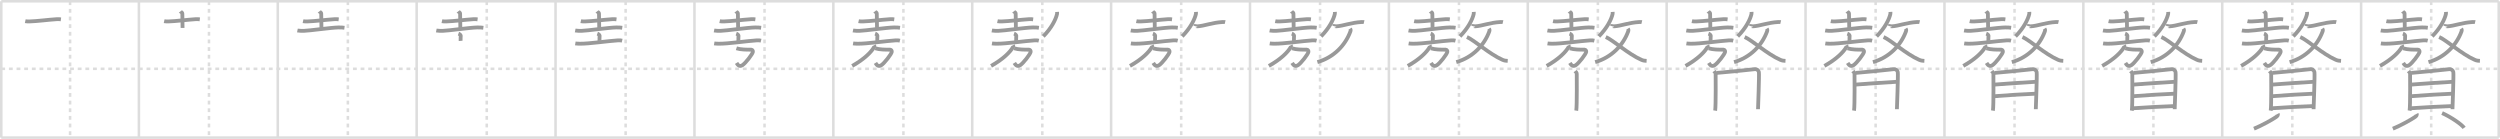 <svg width="1962px" height="109px" viewBox="0 0 1962 109" xmlns="http://www.w3.org/2000/svg" xmlns:xlink="http://www.w3.org/1999/xlink" xml:space="preserve" version="1.1" baseProfile="full">
<line x1="1" y1="1" x2="1961" y2="1" style="stroke:#ddd;stroke-width:2"></line>
<line x1="1" y1="1" x2="1" y2="108" style="stroke:#ddd;stroke-width:2"></line>
<line x1="1" y1="108" x2="1961" y2="108" style="stroke:#ddd;stroke-width:2"></line>
<line x1="1961" y1="1" x2="1961" y2="108" style="stroke:#ddd;stroke-width:2"></line>
<line x1="109" y1="1" x2="109" y2="108" style="stroke:#ddd;stroke-width:2"></line>
<line x1="218" y1="1" x2="218" y2="108" style="stroke:#ddd;stroke-width:2"></line>
<line x1="327" y1="1" x2="327" y2="108" style="stroke:#ddd;stroke-width:2"></line>
<line x1="436" y1="1" x2="436" y2="108" style="stroke:#ddd;stroke-width:2"></line>
<line x1="545" y1="1" x2="545" y2="108" style="stroke:#ddd;stroke-width:2"></line>
<line x1="654" y1="1" x2="654" y2="108" style="stroke:#ddd;stroke-width:2"></line>
<line x1="763" y1="1" x2="763" y2="108" style="stroke:#ddd;stroke-width:2"></line>
<line x1="872" y1="1" x2="872" y2="108" style="stroke:#ddd;stroke-width:2"></line>
<line x1="981" y1="1" x2="981" y2="108" style="stroke:#ddd;stroke-width:2"></line>
<line x1="1090" y1="1" x2="1090" y2="108" style="stroke:#ddd;stroke-width:2"></line>
<line x1="1199" y1="1" x2="1199" y2="108" style="stroke:#ddd;stroke-width:2"></line>
<line x1="1308" y1="1" x2="1308" y2="108" style="stroke:#ddd;stroke-width:2"></line>
<line x1="1417" y1="1" x2="1417" y2="108" style="stroke:#ddd;stroke-width:2"></line>
<line x1="1526" y1="1" x2="1526" y2="108" style="stroke:#ddd;stroke-width:2"></line>
<line x1="1635" y1="1" x2="1635" y2="108" style="stroke:#ddd;stroke-width:2"></line>
<line x1="1744" y1="1" x2="1744" y2="108" style="stroke:#ddd;stroke-width:2"></line>
<line x1="1853" y1="1" x2="1853" y2="108" style="stroke:#ddd;stroke-width:2"></line>
<line x1="1" y1="54" x2="1961" y2="54" style="stroke:#ddd;stroke-width:2;stroke-dasharray:3 3"></line>
<line x1="55" y1="1" x2="55" y2="108" style="stroke:#ddd;stroke-width:2;stroke-dasharray:3 3"></line>
<line x1="164" y1="1" x2="164" y2="108" style="stroke:#ddd;stroke-width:2;stroke-dasharray:3 3"></line>
<line x1="273" y1="1" x2="273" y2="108" style="stroke:#ddd;stroke-width:2;stroke-dasharray:3 3"></line>
<line x1="382" y1="1" x2="382" y2="108" style="stroke:#ddd;stroke-width:2;stroke-dasharray:3 3"></line>
<line x1="491" y1="1" x2="491" y2="108" style="stroke:#ddd;stroke-width:2;stroke-dasharray:3 3"></line>
<line x1="600" y1="1" x2="600" y2="108" style="stroke:#ddd;stroke-width:2;stroke-dasharray:3 3"></line>
<line x1="709" y1="1" x2="709" y2="108" style="stroke:#ddd;stroke-width:2;stroke-dasharray:3 3"></line>
<line x1="818" y1="1" x2="818" y2="108" style="stroke:#ddd;stroke-width:2;stroke-dasharray:3 3"></line>
<line x1="927" y1="1" x2="927" y2="108" style="stroke:#ddd;stroke-width:2;stroke-dasharray:3 3"></line>
<line x1="1036" y1="1" x2="1036" y2="108" style="stroke:#ddd;stroke-width:2;stroke-dasharray:3 3"></line>
<line x1="1145" y1="1" x2="1145" y2="108" style="stroke:#ddd;stroke-width:2;stroke-dasharray:3 3"></line>
<line x1="1254" y1="1" x2="1254" y2="108" style="stroke:#ddd;stroke-width:2;stroke-dasharray:3 3"></line>
<line x1="1363" y1="1" x2="1363" y2="108" style="stroke:#ddd;stroke-width:2;stroke-dasharray:3 3"></line>
<line x1="1472" y1="1" x2="1472" y2="108" style="stroke:#ddd;stroke-width:2;stroke-dasharray:3 3"></line>
<line x1="1581" y1="1" x2="1581" y2="108" style="stroke:#ddd;stroke-width:2;stroke-dasharray:3 3"></line>
<line x1="1690" y1="1" x2="1690" y2="108" style="stroke:#ddd;stroke-width:2;stroke-dasharray:3 3"></line>
<line x1="1799" y1="1" x2="1799" y2="108" style="stroke:#ddd;stroke-width:2;stroke-dasharray:3 3"></line>
<line x1="1908" y1="1" x2="1908" y2="108" style="stroke:#ddd;stroke-width:2;stroke-dasharray:3 3"></line>
<path d="M19.82,16.64c0.86,0.19,2.45,0.21,3.31,0.19c6.62-0.21,13.62-1.26,21.66-1.8c1.43-0.1,2.3,0.09,3.02,0.18" style="fill:none;stroke:#999;stroke-width:3"></path>

<path d="M128.82,16.64c0.86,0.19,2.45,0.21,3.31,0.19c6.62-0.21,13.62-1.26,21.66-1.8c1.43-0.1,2.3,0.09,3.02,0.18" style="fill:none;stroke:#999;stroke-width:3"></path>
<path d="M141.53,9c0.11,0.14,1.56,0.74,1.56,1.65c0,5.83,0.18,3.54,0.18,11.25" style="fill:none;stroke:#999;stroke-width:3"></path>

<path d="M237.82,16.64c0.86,0.19,2.45,0.21,3.31,0.19c6.62-0.21,13.62-1.26,21.66-1.8c1.43-0.1,2.3,0.09,3.02,0.18" style="fill:none;stroke:#999;stroke-width:3"></path>
<path d="M250.53,9c0.11,0.14,1.56,0.74,1.56,1.65c0,5.83,0.18,3.54,0.18,11.25" style="fill:none;stroke:#999;stroke-width:3"></path>
<path d="M233.41,23.94c1.34,0.26,3.79,0.29,5.13,0.26c4.21-0.09,21.21-2.55,27.12-2.66c2.23-0.04,3.57,0.12,4.68,0.26" style="fill:none;stroke:#999;stroke-width:3"></path>

<path d="M346.82,16.64c0.86,0.19,2.45,0.21,3.31,0.19c6.62-0.21,13.62-1.26,21.66-1.8c1.43-0.1,2.3,0.09,3.02,0.18" style="fill:none;stroke:#999;stroke-width:3"></path>
<path d="M359.53,9c0.11,0.14,1.56,0.74,1.56,1.65c0,5.83,0.18,3.54,0.18,11.25" style="fill:none;stroke:#999;stroke-width:3"></path>
<path d="M342.41,23.94c1.34,0.26,3.79,0.29,5.13,0.26c4.21-0.09,21.21-2.55,27.12-2.66c2.23-0.04,3.57,0.12,4.68,0.26" style="fill:none;stroke:#999;stroke-width:3"></path>
<path d="M359.8,26.36c0.67,0.23,1.78,1.14,1.78,1.6c0,1.71-0.21,2.67-0.09,4.12" style="fill:none;stroke:#999;stroke-width:3"></path>

<path d="M455.82,16.64c0.86,0.19,2.45,0.21,3.31,0.19c6.62-0.21,13.62-1.26,21.66-1.8c1.43-0.1,2.3,0.09,3.02,0.18" style="fill:none;stroke:#999;stroke-width:3"></path>
<path d="M468.53,9c0.11,0.14,1.56,0.74,1.56,1.65c0,5.83,0.18,3.54,0.18,11.25" style="fill:none;stroke:#999;stroke-width:3"></path>
<path d="M451.41,23.94c1.34,0.26,3.79,0.29,5.13,0.26c4.21-0.09,21.21-2.55,27.12-2.66c2.23-0.04,3.57,0.12,4.68,0.26" style="fill:none;stroke:#999;stroke-width:3"></path>
<path d="M468.8,26.36c0.67,0.23,1.78,1.14,1.78,1.6c0,1.71-0.21,2.67-0.09,4.12" style="fill:none;stroke:#999;stroke-width:3"></path>
<path d="M451.5,34.09c0.9,0.15,2.79,0.2,3.62,0.21c7.13,0.1,22.13-2.15,29.96-2.64c1.4-0.09,2.12,0.02,3.17,0.27" style="fill:none;stroke:#999;stroke-width:3"></path>

<path d="M564.82,16.64c0.86,0.19,2.45,0.21,3.31,0.19c6.62-0.21,13.62-1.26,21.66-1.8c1.43-0.1,2.3,0.09,3.02,0.18" style="fill:none;stroke:#999;stroke-width:3"></path>
<path d="M577.53,9c0.11,0.14,1.56,0.74,1.56,1.65c0,5.83,0.18,3.54,0.18,11.25" style="fill:none;stroke:#999;stroke-width:3"></path>
<path d="M560.41,23.94c1.34,0.26,3.79,0.29,5.13,0.26c4.21-0.09,21.21-2.55,27.12-2.66c2.23-0.04,3.57,0.12,4.68,0.26" style="fill:none;stroke:#999;stroke-width:3"></path>
<path d="M577.8,26.36c0.67,0.23,1.78,1.14,1.78,1.6c0,1.71-0.21,2.67-0.09,4.12" style="fill:none;stroke:#999;stroke-width:3"></path>
<path d="M560.5,34.09c0.9,0.15,2.79,0.2,3.62,0.21c7.13,0.1,22.13-2.15,29.96-2.64c1.4-0.09,2.12,0.02,3.17,0.27" style="fill:none;stroke:#999;stroke-width:3"></path>
<path d="M577.93,37.91C581.27,38.97,586.0,39,589.74,38.98c0.63,0,1.25,0.96,1.14,1.66c-0.28,1.87-5.86,9.02-8.24,10.54c-2.59,1.65-3.89-0.68-4.58-1.79" style="fill:none;stroke:#999;stroke-width:3"></path>

<path d="M673.82,16.64c0.86,0.19,2.45,0.21,3.31,0.19c6.62-0.21,13.62-1.26,21.66-1.8c1.43-0.1,2.3,0.09,3.02,0.18" style="fill:none;stroke:#999;stroke-width:3"></path>
<path d="M686.53,9c0.11,0.14,1.56,0.74,1.56,1.65c0,5.83,0.18,3.54,0.18,11.25" style="fill:none;stroke:#999;stroke-width:3"></path>
<path d="M669.41,23.94c1.34,0.26,3.79,0.29,5.13,0.26c4.21-0.09,21.21-2.55,27.12-2.66c2.23-0.04,3.57,0.12,4.68,0.26" style="fill:none;stroke:#999;stroke-width:3"></path>
<path d="M686.8,26.36c0.67,0.23,1.78,1.14,1.78,1.6c0,1.71-0.21,2.67-0.09,4.12" style="fill:none;stroke:#999;stroke-width:3"></path>
<path d="M669.5,34.09c0.9,0.15,2.79,0.2,3.62,0.21c7.13,0.1,22.13-2.15,29.96-2.64c1.4-0.09,2.12,0.02,3.17,0.27" style="fill:none;stroke:#999;stroke-width:3"></path>
<path d="M686.93,37.91C690.27,38.97,695.0,39,698.74,38.98c0.63,0,1.25,0.96,1.14,1.66c-0.28,1.87-5.86,9.02-8.24,10.54c-2.59,1.65-3.89-0.68-4.58-1.79" style="fill:none;stroke:#999;stroke-width:3"></path>
<path d="M686.06,35.44c0.25,0.48,0.2,1.02-0.1,1.56c-2.05,3.71-7.71,9.51-17.17,14.73" style="fill:none;stroke:#999;stroke-width:3"></path>

<path d="M782.82,16.64c0.86,0.19,2.45,0.21,3.31,0.19c6.62-0.21,13.62-1.26,21.66-1.8c1.43-0.1,2.3,0.09,3.02,0.18" style="fill:none;stroke:#999;stroke-width:3"></path>
<path d="M795.53,9c0.11,0.14,1.56,0.74,1.56,1.65c0,5.83,0.18,3.54,0.18,11.25" style="fill:none;stroke:#999;stroke-width:3"></path>
<path d="M778.41,23.94c1.34,0.26,3.79,0.29,5.13,0.26c4.21-0.09,21.21-2.55,27.12-2.66c2.23-0.04,3.57,0.12,4.68,0.26" style="fill:none;stroke:#999;stroke-width:3"></path>
<path d="M795.8,26.36c0.67,0.23,1.78,1.14,1.78,1.6c0,1.71-0.21,2.67-0.09,4.12" style="fill:none;stroke:#999;stroke-width:3"></path>
<path d="M778.5,34.09c0.9,0.15,2.79,0.2,3.62,0.21c7.13,0.1,22.13-2.15,29.96-2.64c1.4-0.09,2.12,0.02,3.17,0.27" style="fill:none;stroke:#999;stroke-width:3"></path>
<path d="M795.93,37.91C799.27,38.97,804.0,39,807.74,38.98c0.63,0,1.25,0.96,1.14,1.66c-0.28,1.87-5.86,9.02-8.24,10.54c-2.59,1.65-3.89-0.68-4.58-1.79" style="fill:none;stroke:#999;stroke-width:3"></path>
<path d="M795.06,35.44c0.25,0.48,0.2,1.02-0.1,1.56c-2.05,3.71-7.71,9.51-17.17,14.73" style="fill:none;stroke:#999;stroke-width:3"></path>
<path d="M829.6,9.35c0.03,0.43,0.08,1.11-0.06,1.71C828.6,15.2,825.25,22,818.77,28.54" style="fill:none;stroke:#999;stroke-width:3"></path>

<path d="M891.82,16.64c0.86,0.19,2.45,0.21,3.31,0.19c6.62-0.21,13.62-1.26,21.66-1.8c1.43-0.1,2.3,0.09,3.02,0.18" style="fill:none;stroke:#999;stroke-width:3"></path>
<path d="M904.53,9c0.11,0.14,1.56,0.74,1.56,1.65c0,5.83,0.18,3.54,0.18,11.25" style="fill:none;stroke:#999;stroke-width:3"></path>
<path d="M887.41,23.94c1.34,0.26,3.79,0.29,5.13,0.26c4.21-0.09,21.21-2.55,27.12-2.66c2.23-0.04,3.57,0.12,4.68,0.26" style="fill:none;stroke:#999;stroke-width:3"></path>
<path d="M904.8,26.36c0.67,0.23,1.78,1.14,1.78,1.6c0,1.71-0.21,2.67-0.09,4.12" style="fill:none;stroke:#999;stroke-width:3"></path>
<path d="M887.5,34.09c0.9,0.15,2.79,0.2,3.62,0.21c7.13,0.1,22.13-2.15,29.96-2.64c1.4-0.09,2.12,0.02,3.17,0.27" style="fill:none;stroke:#999;stroke-width:3"></path>
<path d="M904.93,37.91C908.27,38.97,913.0,39,916.74,38.98c0.63,0,1.25,0.96,1.14,1.66c-0.28,1.87-5.86,9.02-8.24,10.54c-2.59,1.65-3.89-0.68-4.58-1.79" style="fill:none;stroke:#999;stroke-width:3"></path>
<path d="M904.06,35.44c0.25,0.48,0.2,1.02-0.1,1.56c-2.05,3.71-7.71,9.51-17.17,14.73" style="fill:none;stroke:#999;stroke-width:3"></path>
<path d="M938.6,9.35c0.03,0.43,0.08,1.11-0.06,1.71C937.6,15.2,934.25,22,927.77,28.54" style="fill:none;stroke:#999;stroke-width:3"></path>
<path d="M937.58,20.4c0.03-0.1,1.54,0.29,2.09,0.26c5.67-0.3,11.36-2.91,20.01-3.39c0.97-0.05,1.57-0.01,1.82,0.05" style="fill:none;stroke:#999;stroke-width:3"></path>

<path d="M1000.82,16.64c0.86,0.19,2.45,0.21,3.31,0.19c6.62-0.21,13.62-1.26,21.66-1.8c1.43-0.1,2.3,0.09,3.02,0.18" style="fill:none;stroke:#999;stroke-width:3"></path>
<path d="M1013.53,9c0.11,0.14,1.56,0.74,1.56,1.65c0,5.83,0.18,3.54,0.18,11.25" style="fill:none;stroke:#999;stroke-width:3"></path>
<path d="M996.41,23.94c1.34,0.26,3.79,0.29,5.13,0.26c4.21-0.09,21.21-2.55,27.12-2.66c2.23-0.04,3.57,0.12,4.68,0.26" style="fill:none;stroke:#999;stroke-width:3"></path>
<path d="M1013.8,26.36c0.67,0.23,1.78,1.14,1.78,1.6c0,1.71-0.21,2.67-0.09,4.12" style="fill:none;stroke:#999;stroke-width:3"></path>
<path d="M996.5,34.09c0.9,0.15,2.79,0.2,3.62,0.21c7.13,0.1,22.13-2.15,29.96-2.64c1.4-0.09,2.12,0.02,3.17,0.27" style="fill:none;stroke:#999;stroke-width:3"></path>
<path d="M1013.93,37.91C1017.27,38.97,1022.0,39,1025.74,38.98c0.63,0,1.25,0.96,1.14,1.66c-0.28,1.87-5.86,9.02-8.24,10.54c-2.59,1.65-3.89-0.68-4.58-1.79" style="fill:none;stroke:#999;stroke-width:3"></path>
<path d="M1013.06,35.44c0.25,0.48,0.2,1.02-0.1,1.56c-2.05,3.71-7.71,9.51-17.17,14.73" style="fill:none;stroke:#999;stroke-width:3"></path>
<path d="M1047.6,9.35c0.03,0.43,0.08,1.11-0.06,1.71C1046.6,15.2,1043.25,22,1036.77,28.54" style="fill:none;stroke:#999;stroke-width:3"></path>
<path d="M1046.58,20.4c0.03-0.1,1.54,0.29,2.09,0.26c5.67-0.3,11.36-2.91,20.01-3.39c0.97-0.05,1.57-0.01,1.82,0.05" style="fill:none;stroke:#999;stroke-width:3"></path>
<path d="M1059.54,22.48c0.42,0.64,0.64,1.11,0.21,2.28c-3.94,10.71-12.92,20.27-25.87,23.99" style="fill:none;stroke:#999;stroke-width:3"></path>

<path d="M1109.82,16.64c0.86,0.19,2.45,0.21,3.31,0.19c6.62-0.21,13.62-1.26,21.66-1.8c1.43-0.1,2.3,0.09,3.02,0.18" style="fill:none;stroke:#999;stroke-width:3"></path>
<path d="M1122.53,9c0.11,0.14,1.56,0.74,1.56,1.65c0,5.83,0.18,3.54,0.18,11.25" style="fill:none;stroke:#999;stroke-width:3"></path>
<path d="M1105.41,23.94c1.34,0.26,3.79,0.29,5.13,0.26c4.21-0.09,21.21-2.55,27.12-2.66c2.23-0.04,3.57,0.12,4.68,0.26" style="fill:none;stroke:#999;stroke-width:3"></path>
<path d="M1122.8,26.36c0.67,0.23,1.78,1.14,1.78,1.6c0,1.71-0.21,2.67-0.09,4.12" style="fill:none;stroke:#999;stroke-width:3"></path>
<path d="M1105.5,34.09c0.9,0.15,2.79,0.2,3.62,0.21c7.13,0.1,22.13-2.15,29.96-2.64c1.4-0.09,2.12,0.02,3.17,0.27" style="fill:none;stroke:#999;stroke-width:3"></path>
<path d="M1122.93,37.91C1126.27,38.97,1131.0,39,1134.74,38.98c0.63,0,1.25,0.96,1.14,1.66c-0.28,1.87-5.86,9.02-8.24,10.54c-2.59,1.65-3.89-0.68-4.58-1.79" style="fill:none;stroke:#999;stroke-width:3"></path>
<path d="M1122.06,35.44c0.25,0.48,0.2,1.02-0.1,1.56c-2.05,3.71-7.71,9.51-17.17,14.73" style="fill:none;stroke:#999;stroke-width:3"></path>
<path d="M1156.6,9.35c0.03,0.43,0.08,1.11-0.06,1.71C1155.6,15.2,1152.25,22,1145.77,28.54" style="fill:none;stroke:#999;stroke-width:3"></path>
<path d="M1155.58,20.4c0.03-0.1,1.54,0.29,2.09,0.26c5.67-0.3,11.36-2.91,20.01-3.39c0.97-0.05,1.57-0.01,1.82,0.05" style="fill:none;stroke:#999;stroke-width:3"></path>
<path d="M1168.54,22.48c0.42,0.64,0.64,1.11,0.21,2.28c-3.94,10.71-12.92,20.27-25.87,23.99" style="fill:none;stroke:#999;stroke-width:3"></path>
<path d="M1151.24,29.04C1157.25,31.75,1169.0,42.5,1179.11,46.92c1.66,0.73,2.76,0.78,4.14,0.85" style="fill:none;stroke:#999;stroke-width:3"></path>

<path d="M1218.82,16.64c0.86,0.19,2.45,0.21,3.31,0.19c6.62-0.21,13.62-1.26,21.66-1.8c1.43-0.1,2.3,0.09,3.02,0.18" style="fill:none;stroke:#999;stroke-width:3"></path>
<path d="M1231.53,9c0.11,0.14,1.56,0.74,1.56,1.65c0,5.83,0.18,3.54,0.18,11.25" style="fill:none;stroke:#999;stroke-width:3"></path>
<path d="M1214.41,23.94c1.34,0.26,3.79,0.29,5.13,0.26c4.21-0.09,21.21-2.55,27.12-2.66c2.23-0.04,3.57,0.12,4.68,0.26" style="fill:none;stroke:#999;stroke-width:3"></path>
<path d="M1231.8,26.36c0.67,0.23,1.78,1.14,1.78,1.6c0,1.71-0.21,2.67-0.09,4.12" style="fill:none;stroke:#999;stroke-width:3"></path>
<path d="M1214.5,34.09c0.9,0.15,2.79,0.2,3.62,0.21c7.13,0.1,22.13-2.15,29.96-2.64c1.4-0.09,2.12,0.02,3.17,0.27" style="fill:none;stroke:#999;stroke-width:3"></path>
<path d="M1231.93,37.91C1235.27,38.97,1240.0,39,1243.74,38.98c0.63,0,1.25,0.96,1.14,1.66c-0.28,1.87-5.86,9.02-8.24,10.54c-2.59,1.65-3.89-0.68-4.58-1.79" style="fill:none;stroke:#999;stroke-width:3"></path>
<path d="M1231.06,35.44c0.25,0.48,0.2,1.02-0.1,1.56c-2.05,3.71-7.71,9.51-17.17,14.73" style="fill:none;stroke:#999;stroke-width:3"></path>
<path d="M1265.6,9.35c0.03,0.43,0.08,1.11-0.06,1.71C1264.6,15.2,1261.25,22,1254.77,28.54" style="fill:none;stroke:#999;stroke-width:3"></path>
<path d="M1264.58,20.4c0.03-0.1,1.54,0.29,2.09,0.26c5.67-0.3,11.36-2.91,20.01-3.39c0.97-0.05,1.57-0.01,1.82,0.05" style="fill:none;stroke:#999;stroke-width:3"></path>
<path d="M1277.54,22.48c0.42,0.64,0.64,1.11,0.21,2.28c-3.94,10.71-12.92,20.27-25.87,23.99" style="fill:none;stroke:#999;stroke-width:3"></path>
<path d="M1260.24,29.04C1266.25,31.75,1278.0,42.5,1288.11,46.92c1.66,0.73,2.76,0.78,4.14,0.85" style="fill:none;stroke:#999;stroke-width:3"></path>
<path d="M1236.15,55.79c0.52,0.69,1.28,1.19,1.28,2.12c0,0.94,0.24,24.99-0.38,28.92" style="fill:none;stroke:#999;stroke-width:3"></path>

<path d="M1327.82,16.64c0.86,0.19,2.45,0.21,3.31,0.19c6.62-0.21,13.62-1.26,21.66-1.8c1.43-0.1,2.3,0.09,3.02,0.18" style="fill:none;stroke:#999;stroke-width:3"></path>
<path d="M1340.53,9c0.11,0.14,1.56,0.74,1.56,1.65c0,5.83,0.18,3.54,0.18,11.25" style="fill:none;stroke:#999;stroke-width:3"></path>
<path d="M1323.41,23.94c1.34,0.26,3.79,0.29,5.13,0.26c4.21-0.09,21.21-2.55,27.12-2.66c2.23-0.04,3.57,0.12,4.68,0.26" style="fill:none;stroke:#999;stroke-width:3"></path>
<path d="M1340.8,26.36c0.67,0.23,1.78,1.14,1.78,1.6c0,1.71-0.21,2.67-0.09,4.12" style="fill:none;stroke:#999;stroke-width:3"></path>
<path d="M1323.5,34.09c0.9,0.15,2.79,0.2,3.62,0.21c7.13,0.1,22.13-2.15,29.96-2.64c1.4-0.09,2.12,0.02,3.17,0.27" style="fill:none;stroke:#999;stroke-width:3"></path>
<path d="M1340.93,37.91C1344.27,38.97,1349.0,39,1352.74,38.98c0.63,0,1.25,0.96,1.14,1.66c-0.28,1.87-5.86,9.02-8.24,10.54c-2.59,1.65-3.89-0.68-4.58-1.79" style="fill:none;stroke:#999;stroke-width:3"></path>
<path d="M1340.06,35.44c0.25,0.48,0.2,1.02-0.1,1.56c-2.05,3.71-7.71,9.51-17.17,14.73" style="fill:none;stroke:#999;stroke-width:3"></path>
<path d="M1374.6,9.35c0.03,0.43,0.08,1.11-0.06,1.71C1373.6,15.2,1370.25,22,1363.77,28.54" style="fill:none;stroke:#999;stroke-width:3"></path>
<path d="M1373.58,20.4c0.03-0.1,1.54,0.29,2.09,0.26c5.67-0.3,11.36-2.91,20.01-3.39c0.97-0.05,1.57-0.01,1.82,0.05" style="fill:none;stroke:#999;stroke-width:3"></path>
<path d="M1386.54,22.48c0.42,0.64,0.64,1.11,0.21,2.28c-3.94,10.71-12.92,20.27-25.87,23.99" style="fill:none;stroke:#999;stroke-width:3"></path>
<path d="M1369.24,29.04C1375.25,31.75,1387.0,42.5,1397.11,46.92c1.66,0.73,2.76,0.78,4.14,0.85" style="fill:none;stroke:#999;stroke-width:3"></path>
<path d="M1345.15,55.79c0.52,0.69,1.28,1.19,1.28,2.12c0,0.94,0.24,24.99-0.38,28.92" style="fill:none;stroke:#999;stroke-width:3"></path>
<path d="M1347.3,57.21c2.95-0.2,26.96-2.48,29.63-2.9c1.79-0.28,3.16,0.84,3.44,2.28C1380.75,58.65,1379.7,85,1379.7,85.69" style="fill:none;stroke:#999;stroke-width:3"></path>

<path d="M1436.82,16.64c0.86,0.19,2.45,0.21,3.31,0.19c6.62-0.21,13.62-1.26,21.66-1.8c1.43-0.1,2.3,0.09,3.02,0.18" style="fill:none;stroke:#999;stroke-width:3"></path>
<path d="M1449.53,9c0.11,0.14,1.56,0.74,1.56,1.65c0,5.83,0.18,3.54,0.18,11.25" style="fill:none;stroke:#999;stroke-width:3"></path>
<path d="M1432.41,23.94c1.34,0.26,3.79,0.29,5.13,0.26c4.21-0.09,21.21-2.55,27.12-2.66c2.23-0.04,3.57,0.12,4.68,0.26" style="fill:none;stroke:#999;stroke-width:3"></path>
<path d="M1449.8,26.36c0.67,0.23,1.78,1.14,1.78,1.6c0,1.71-0.21,2.67-0.09,4.12" style="fill:none;stroke:#999;stroke-width:3"></path>
<path d="M1432.5,34.09c0.9,0.15,2.79,0.2,3.62,0.21c7.13,0.1,22.13-2.15,29.96-2.64c1.4-0.09,2.12,0.02,3.17,0.27" style="fill:none;stroke:#999;stroke-width:3"></path>
<path d="M1449.93,37.91C1453.27,38.97,1458.0,39,1461.74,38.98c0.63,0,1.25,0.96,1.14,1.66c-0.28,1.87-5.86,9.02-8.24,10.54c-2.59,1.65-3.89-0.68-4.58-1.79" style="fill:none;stroke:#999;stroke-width:3"></path>
<path d="M1449.06,35.44c0.25,0.48,0.2,1.02-0.1,1.56c-2.05,3.71-7.71,9.51-17.17,14.73" style="fill:none;stroke:#999;stroke-width:3"></path>
<path d="M1483.6,9.35c0.03,0.43,0.08,1.11-0.06,1.71C1482.6,15.2,1479.25,22,1472.77,28.54" style="fill:none;stroke:#999;stroke-width:3"></path>
<path d="M1482.58,20.4c0.03-0.1,1.54,0.29,2.09,0.26c5.67-0.3,11.36-2.91,20.01-3.39c0.97-0.05,1.57-0.01,1.82,0.05" style="fill:none;stroke:#999;stroke-width:3"></path>
<path d="M1495.54,22.48c0.42,0.64,0.64,1.11,0.21,2.28c-3.94,10.71-12.92,20.27-25.87,23.99" style="fill:none;stroke:#999;stroke-width:3"></path>
<path d="M1478.24,29.04C1484.25,31.75,1496.0,42.5,1506.11,46.92c1.66,0.73,2.76,0.78,4.14,0.85" style="fill:none;stroke:#999;stroke-width:3"></path>
<path d="M1454.15,55.79c0.52,0.69,1.28,1.19,1.28,2.12c0,0.94,0.24,24.99-0.38,28.92" style="fill:none;stroke:#999;stroke-width:3"></path>
<path d="M1456.3,57.21c2.95-0.2,26.96-2.48,29.63-2.9c1.79-0.28,3.16,0.84,3.44,2.28C1489.75,58.65,1488.7,85,1488.7,85.69" style="fill:none;stroke:#999;stroke-width:3"></path>
<path d="M1455.49,66.44c5.52-0.42,28.41-2.11,33.14-2.25" style="fill:none;stroke:#999;stroke-width:3"></path>

<path d="M1545.82,16.64c0.86,0.19,2.45,0.21,3.31,0.19c6.62-0.21,13.62-1.26,21.66-1.8c1.43-0.1,2.3,0.09,3.02,0.18" style="fill:none;stroke:#999;stroke-width:3"></path>
<path d="M1558.53,9c0.11,0.14,1.56,0.74,1.56,1.65c0,5.83,0.18,3.54,0.18,11.25" style="fill:none;stroke:#999;stroke-width:3"></path>
<path d="M1541.41,23.94c1.34,0.26,3.79,0.29,5.13,0.26c4.21-0.09,21.21-2.55,27.12-2.66c2.23-0.04,3.57,0.12,4.68,0.26" style="fill:none;stroke:#999;stroke-width:3"></path>
<path d="M1558.8,26.36c0.67,0.23,1.78,1.14,1.78,1.6c0,1.71-0.21,2.67-0.09,4.12" style="fill:none;stroke:#999;stroke-width:3"></path>
<path d="M1541.5,34.09c0.9,0.15,2.79,0.2,3.62,0.21c7.13,0.1,22.13-2.15,29.96-2.64c1.4-0.09,2.12,0.02,3.17,0.27" style="fill:none;stroke:#999;stroke-width:3"></path>
<path d="M1558.93,37.91C1562.27,38.97,1567.0,39,1570.74,38.98c0.63,0,1.25,0.96,1.14,1.66c-0.28,1.87-5.86,9.02-8.24,10.54c-2.59,1.65-3.89-0.68-4.58-1.79" style="fill:none;stroke:#999;stroke-width:3"></path>
<path d="M1558.06,35.44c0.25,0.48,0.2,1.02-0.1,1.56c-2.05,3.71-7.71,9.51-17.17,14.73" style="fill:none;stroke:#999;stroke-width:3"></path>
<path d="M1592.6,9.35c0.03,0.43,0.08,1.11-0.06,1.71C1591.6,15.2,1588.25,22,1581.77,28.54" style="fill:none;stroke:#999;stroke-width:3"></path>
<path d="M1591.58,20.4c0.03-0.1,1.54,0.29,2.09,0.26c5.67-0.3,11.36-2.91,20.01-3.39c0.97-0.05,1.57-0.01,1.82,0.05" style="fill:none;stroke:#999;stroke-width:3"></path>
<path d="M1604.54,22.48c0.42,0.64,0.64,1.11,0.21,2.28c-3.94,10.71-12.92,20.27-25.87,23.99" style="fill:none;stroke:#999;stroke-width:3"></path>
<path d="M1587.24,29.04C1593.25,31.75,1605.0,42.5,1615.11,46.92c1.66,0.73,2.76,0.78,4.14,0.85" style="fill:none;stroke:#999;stroke-width:3"></path>
<path d="M1563.15,55.79c0.52,0.69,1.28,1.19,1.28,2.12c0,0.94,0.24,24.99-0.38,28.92" style="fill:none;stroke:#999;stroke-width:3"></path>
<path d="M1565.3,57.21c2.95-0.2,26.96-2.48,29.63-2.9c1.79-0.28,3.16,0.84,3.44,2.28C1598.75,58.65,1597.7,85,1597.7,85.69" style="fill:none;stroke:#999;stroke-width:3"></path>
<path d="M1564.49,66.44c5.52-0.42,28.41-2.11,33.14-2.25" style="fill:none;stroke:#999;stroke-width:3"></path>
<path d="M1564.73,75.54c8.32-0.74,24.11-1.66,32.93-2.01" style="fill:none;stroke:#999;stroke-width:3"></path>

<path d="M1654.82,16.64c0.86,0.19,2.45,0.21,3.31,0.19c6.62-0.21,13.62-1.26,21.66-1.8c1.43-0.1,2.3,0.09,3.02,0.18" style="fill:none;stroke:#999;stroke-width:3"></path>
<path d="M1667.53,9c0.11,0.14,1.56,0.74,1.56,1.65c0,5.83,0.18,3.54,0.18,11.25" style="fill:none;stroke:#999;stroke-width:3"></path>
<path d="M1650.41,23.94c1.34,0.26,3.79,0.29,5.13,0.26c4.21-0.09,21.21-2.55,27.12-2.66c2.23-0.04,3.57,0.12,4.68,0.26" style="fill:none;stroke:#999;stroke-width:3"></path>
<path d="M1667.8,26.36c0.67,0.23,1.78,1.14,1.78,1.6c0,1.71-0.21,2.67-0.09,4.12" style="fill:none;stroke:#999;stroke-width:3"></path>
<path d="M1650.5,34.09c0.9,0.15,2.79,0.2,3.62,0.21c7.13,0.1,22.13-2.15,29.96-2.64c1.4-0.09,2.12,0.02,3.17,0.27" style="fill:none;stroke:#999;stroke-width:3"></path>
<path d="M1667.93,37.91C1671.27,38.97,1676.0,39,1679.74,38.98c0.63,0,1.25,0.96,1.14,1.66c-0.28,1.87-5.86,9.02-8.24,10.54c-2.59,1.65-3.89-0.68-4.58-1.79" style="fill:none;stroke:#999;stroke-width:3"></path>
<path d="M1667.06,35.44c0.25,0.48,0.2,1.02-0.1,1.56c-2.05,3.71-7.71,9.51-17.17,14.73" style="fill:none;stroke:#999;stroke-width:3"></path>
<path d="M1701.6,9.35c0.03,0.43,0.08,1.11-0.06,1.71C1700.6,15.2,1697.25,22,1690.77,28.54" style="fill:none;stroke:#999;stroke-width:3"></path>
<path d="M1700.58,20.4c0.03-0.1,1.54,0.29,2.09,0.26c5.67-0.3,11.36-2.91,20.01-3.39c0.97-0.05,1.57-0.01,1.82,0.05" style="fill:none;stroke:#999;stroke-width:3"></path>
<path d="M1713.54,22.48c0.42,0.64,0.64,1.11,0.21,2.28c-3.94,10.71-12.92,20.27-25.87,23.99" style="fill:none;stroke:#999;stroke-width:3"></path>
<path d="M1696.24,29.04C1702.25,31.75,1714.0,42.5,1724.11,46.92c1.66,0.73,2.76,0.78,4.14,0.85" style="fill:none;stroke:#999;stroke-width:3"></path>
<path d="M1672.15,55.79c0.52,0.69,1.28,1.19,1.28,2.12c0,0.94,0.24,24.99-0.38,28.92" style="fill:none;stroke:#999;stroke-width:3"></path>
<path d="M1674.3,57.21c2.95-0.2,26.96-2.48,29.63-2.9c1.79-0.28,3.16,0.84,3.44,2.28C1707.75,58.65,1706.7,85,1706.7,85.69" style="fill:none;stroke:#999;stroke-width:3"></path>
<path d="M1673.49,66.44c5.52-0.42,28.41-2.11,33.14-2.25" style="fill:none;stroke:#999;stroke-width:3"></path>
<path d="M1673.73,75.54c8.32-0.74,24.11-1.66,32.93-2.01" style="fill:none;stroke:#999;stroke-width:3"></path>
<path d="M1673.35,85c8.32-0.61,25.73-1.55,33.31-1.77" style="fill:none;stroke:#999;stroke-width:3"></path>

<path d="M1763.82,16.64c0.86,0.19,2.45,0.21,3.31,0.19c6.62-0.21,13.62-1.26,21.66-1.8c1.43-0.1,2.3,0.09,3.02,0.18" style="fill:none;stroke:#999;stroke-width:3"></path>
<path d="M1776.53,9c0.11,0.14,1.56,0.74,1.56,1.65c0,5.83,0.18,3.54,0.18,11.25" style="fill:none;stroke:#999;stroke-width:3"></path>
<path d="M1759.41,23.94c1.34,0.26,3.79,0.29,5.13,0.26c4.21-0.09,21.21-2.55,27.12-2.66c2.23-0.04,3.57,0.12,4.68,0.26" style="fill:none;stroke:#999;stroke-width:3"></path>
<path d="M1776.8,26.36c0.67,0.23,1.78,1.14,1.78,1.6c0,1.71-0.21,2.67-0.09,4.12" style="fill:none;stroke:#999;stroke-width:3"></path>
<path d="M1759.5,34.09c0.9,0.15,2.79,0.2,3.62,0.21c7.13,0.1,22.13-2.15,29.96-2.64c1.4-0.09,2.12,0.02,3.17,0.27" style="fill:none;stroke:#999;stroke-width:3"></path>
<path d="M1776.93,37.91C1780.27,38.97,1785.0,39,1788.74,38.98c0.63,0,1.25,0.96,1.14,1.66c-0.28,1.87-5.86,9.02-8.24,10.54c-2.59,1.65-3.89-0.68-4.58-1.79" style="fill:none;stroke:#999;stroke-width:3"></path>
<path d="M1776.06,35.44c0.25,0.48,0.2,1.02-0.1,1.56c-2.05,3.71-7.71,9.51-17.17,14.73" style="fill:none;stroke:#999;stroke-width:3"></path>
<path d="M1810.6,9.35c0.03,0.43,0.08,1.11-0.06,1.71C1809.6,15.2,1806.25,22,1799.77,28.54" style="fill:none;stroke:#999;stroke-width:3"></path>
<path d="M1809.58,20.4c0.03-0.1,1.54,0.29,2.09,0.26c5.67-0.3,11.36-2.91,20.01-3.39c0.97-0.05,1.57-0.01,1.82,0.05" style="fill:none;stroke:#999;stroke-width:3"></path>
<path d="M1822.54,22.48c0.42,0.64,0.64,1.11,0.21,2.28c-3.94,10.71-12.92,20.27-25.87,23.99" style="fill:none;stroke:#999;stroke-width:3"></path>
<path d="M1805.24,29.04C1811.25,31.75,1823.0,42.5,1833.11,46.92c1.66,0.73,2.76,0.78,4.14,0.85" style="fill:none;stroke:#999;stroke-width:3"></path>
<path d="M1781.15,55.79c0.52,0.69,1.28,1.19,1.28,2.12c0,0.94,0.24,24.99-0.38,28.92" style="fill:none;stroke:#999;stroke-width:3"></path>
<path d="M1783.3,57.21c2.95-0.2,26.96-2.48,29.63-2.9c1.79-0.28,3.16,0.84,3.44,2.28C1816.75,58.65,1815.7,85,1815.7,85.69" style="fill:none;stroke:#999;stroke-width:3"></path>
<path d="M1782.49,66.44c5.52-0.42,28.41-2.11,33.14-2.25" style="fill:none;stroke:#999;stroke-width:3"></path>
<path d="M1782.73,75.54c8.32-0.74,24.11-1.66,32.93-2.01" style="fill:none;stroke:#999;stroke-width:3"></path>
<path d="M1782.35,85c8.32-0.61,25.73-1.55,33.31-1.77" style="fill:none;stroke:#999;stroke-width:3"></path>
<path d="M1787.56,89.32c0.51,0.96-0.39,1.9-1.4,2.59c-3.07,2.11-11.13,6.6-17.26,9.09" style="fill:none;stroke:#999;stroke-width:3"></path>

<path d="M1872.82,16.64c0.86,0.19,2.45,0.21,3.31,0.19c6.62-0.21,13.62-1.26,21.66-1.8c1.43-0.1,2.3,0.09,3.02,0.18" style="fill:none;stroke:#999;stroke-width:3"></path>
<path d="M1885.53,9c0.11,0.14,1.56,0.74,1.56,1.65c0,5.83,0.18,3.54,0.18,11.25" style="fill:none;stroke:#999;stroke-width:3"></path>
<path d="M1868.41,23.94c1.34,0.26,3.79,0.29,5.13,0.26c4.21-0.09,21.21-2.55,27.12-2.66c2.23-0.04,3.57,0.12,4.68,0.26" style="fill:none;stroke:#999;stroke-width:3"></path>
<path d="M1885.8,26.36c0.67,0.23,1.78,1.14,1.78,1.6c0,1.71-0.21,2.67-0.09,4.12" style="fill:none;stroke:#999;stroke-width:3"></path>
<path d="M1868.5,34.09c0.9,0.15,2.79,0.2,3.62,0.21c7.13,0.1,22.13-2.15,29.96-2.64c1.4-0.09,2.12,0.02,3.17,0.27" style="fill:none;stroke:#999;stroke-width:3"></path>
<path d="M1885.93,37.91C1889.27,38.97,1894.0,39,1897.74,38.98c0.63,0,1.25,0.96,1.14,1.66c-0.28,1.87-5.86,9.02-8.24,10.54c-2.59,1.65-3.89-0.68-4.58-1.79" style="fill:none;stroke:#999;stroke-width:3"></path>
<path d="M1885.06,35.44c0.25,0.48,0.2,1.02-0.1,1.56c-2.05,3.71-7.71,9.51-17.17,14.73" style="fill:none;stroke:#999;stroke-width:3"></path>
<path d="M1919.6,9.35c0.03,0.43,0.08,1.11-0.06,1.71C1918.6,15.2,1915.25,22,1908.77,28.54" style="fill:none;stroke:#999;stroke-width:3"></path>
<path d="M1918.58,20.4c0.03-0.1,1.54,0.29,2.09,0.26c5.67-0.3,11.36-2.91,20.01-3.39c0.97-0.05,1.57-0.01,1.82,0.05" style="fill:none;stroke:#999;stroke-width:3"></path>
<path d="M1931.54,22.48c0.42,0.64,0.64,1.11,0.21,2.28c-3.94,10.71-12.92,20.27-25.87,23.99" style="fill:none;stroke:#999;stroke-width:3"></path>
<path d="M1914.24,29.04C1920.25,31.75,1932.0,42.5,1942.11,46.92c1.66,0.73,2.76,0.78,4.14,0.85" style="fill:none;stroke:#999;stroke-width:3"></path>
<path d="M1890.15,55.79c0.52,0.69,1.28,1.19,1.28,2.12c0,0.94,0.24,24.99-0.38,28.92" style="fill:none;stroke:#999;stroke-width:3"></path>
<path d="M1892.3,57.21c2.95-0.2,26.96-2.48,29.63-2.9c1.79-0.28,3.16,0.84,3.44,2.28C1925.75,58.65,1924.7,85,1924.7,85.69" style="fill:none;stroke:#999;stroke-width:3"></path>
<path d="M1891.49,66.44c5.52-0.42,28.41-2.11,33.14-2.25" style="fill:none;stroke:#999;stroke-width:3"></path>
<path d="M1891.73,75.54c8.32-0.74,24.11-1.66,32.93-2.01" style="fill:none;stroke:#999;stroke-width:3"></path>
<path d="M1891.35,85c8.32-0.61,25.73-1.55,33.31-1.77" style="fill:none;stroke:#999;stroke-width:3"></path>
<path d="M1896.56,89.32c0.51,0.96-0.39,1.9-1.4,2.59c-3.07,2.11-11.13,6.6-17.26,9.09" style="fill:none;stroke:#999;stroke-width:3"></path>
<path d="M1916.55,88.73c7.05,3.15,15.38,8.87,17.3,11.62" style="fill:none;stroke:#999;stroke-width:3"></path>

</svg>